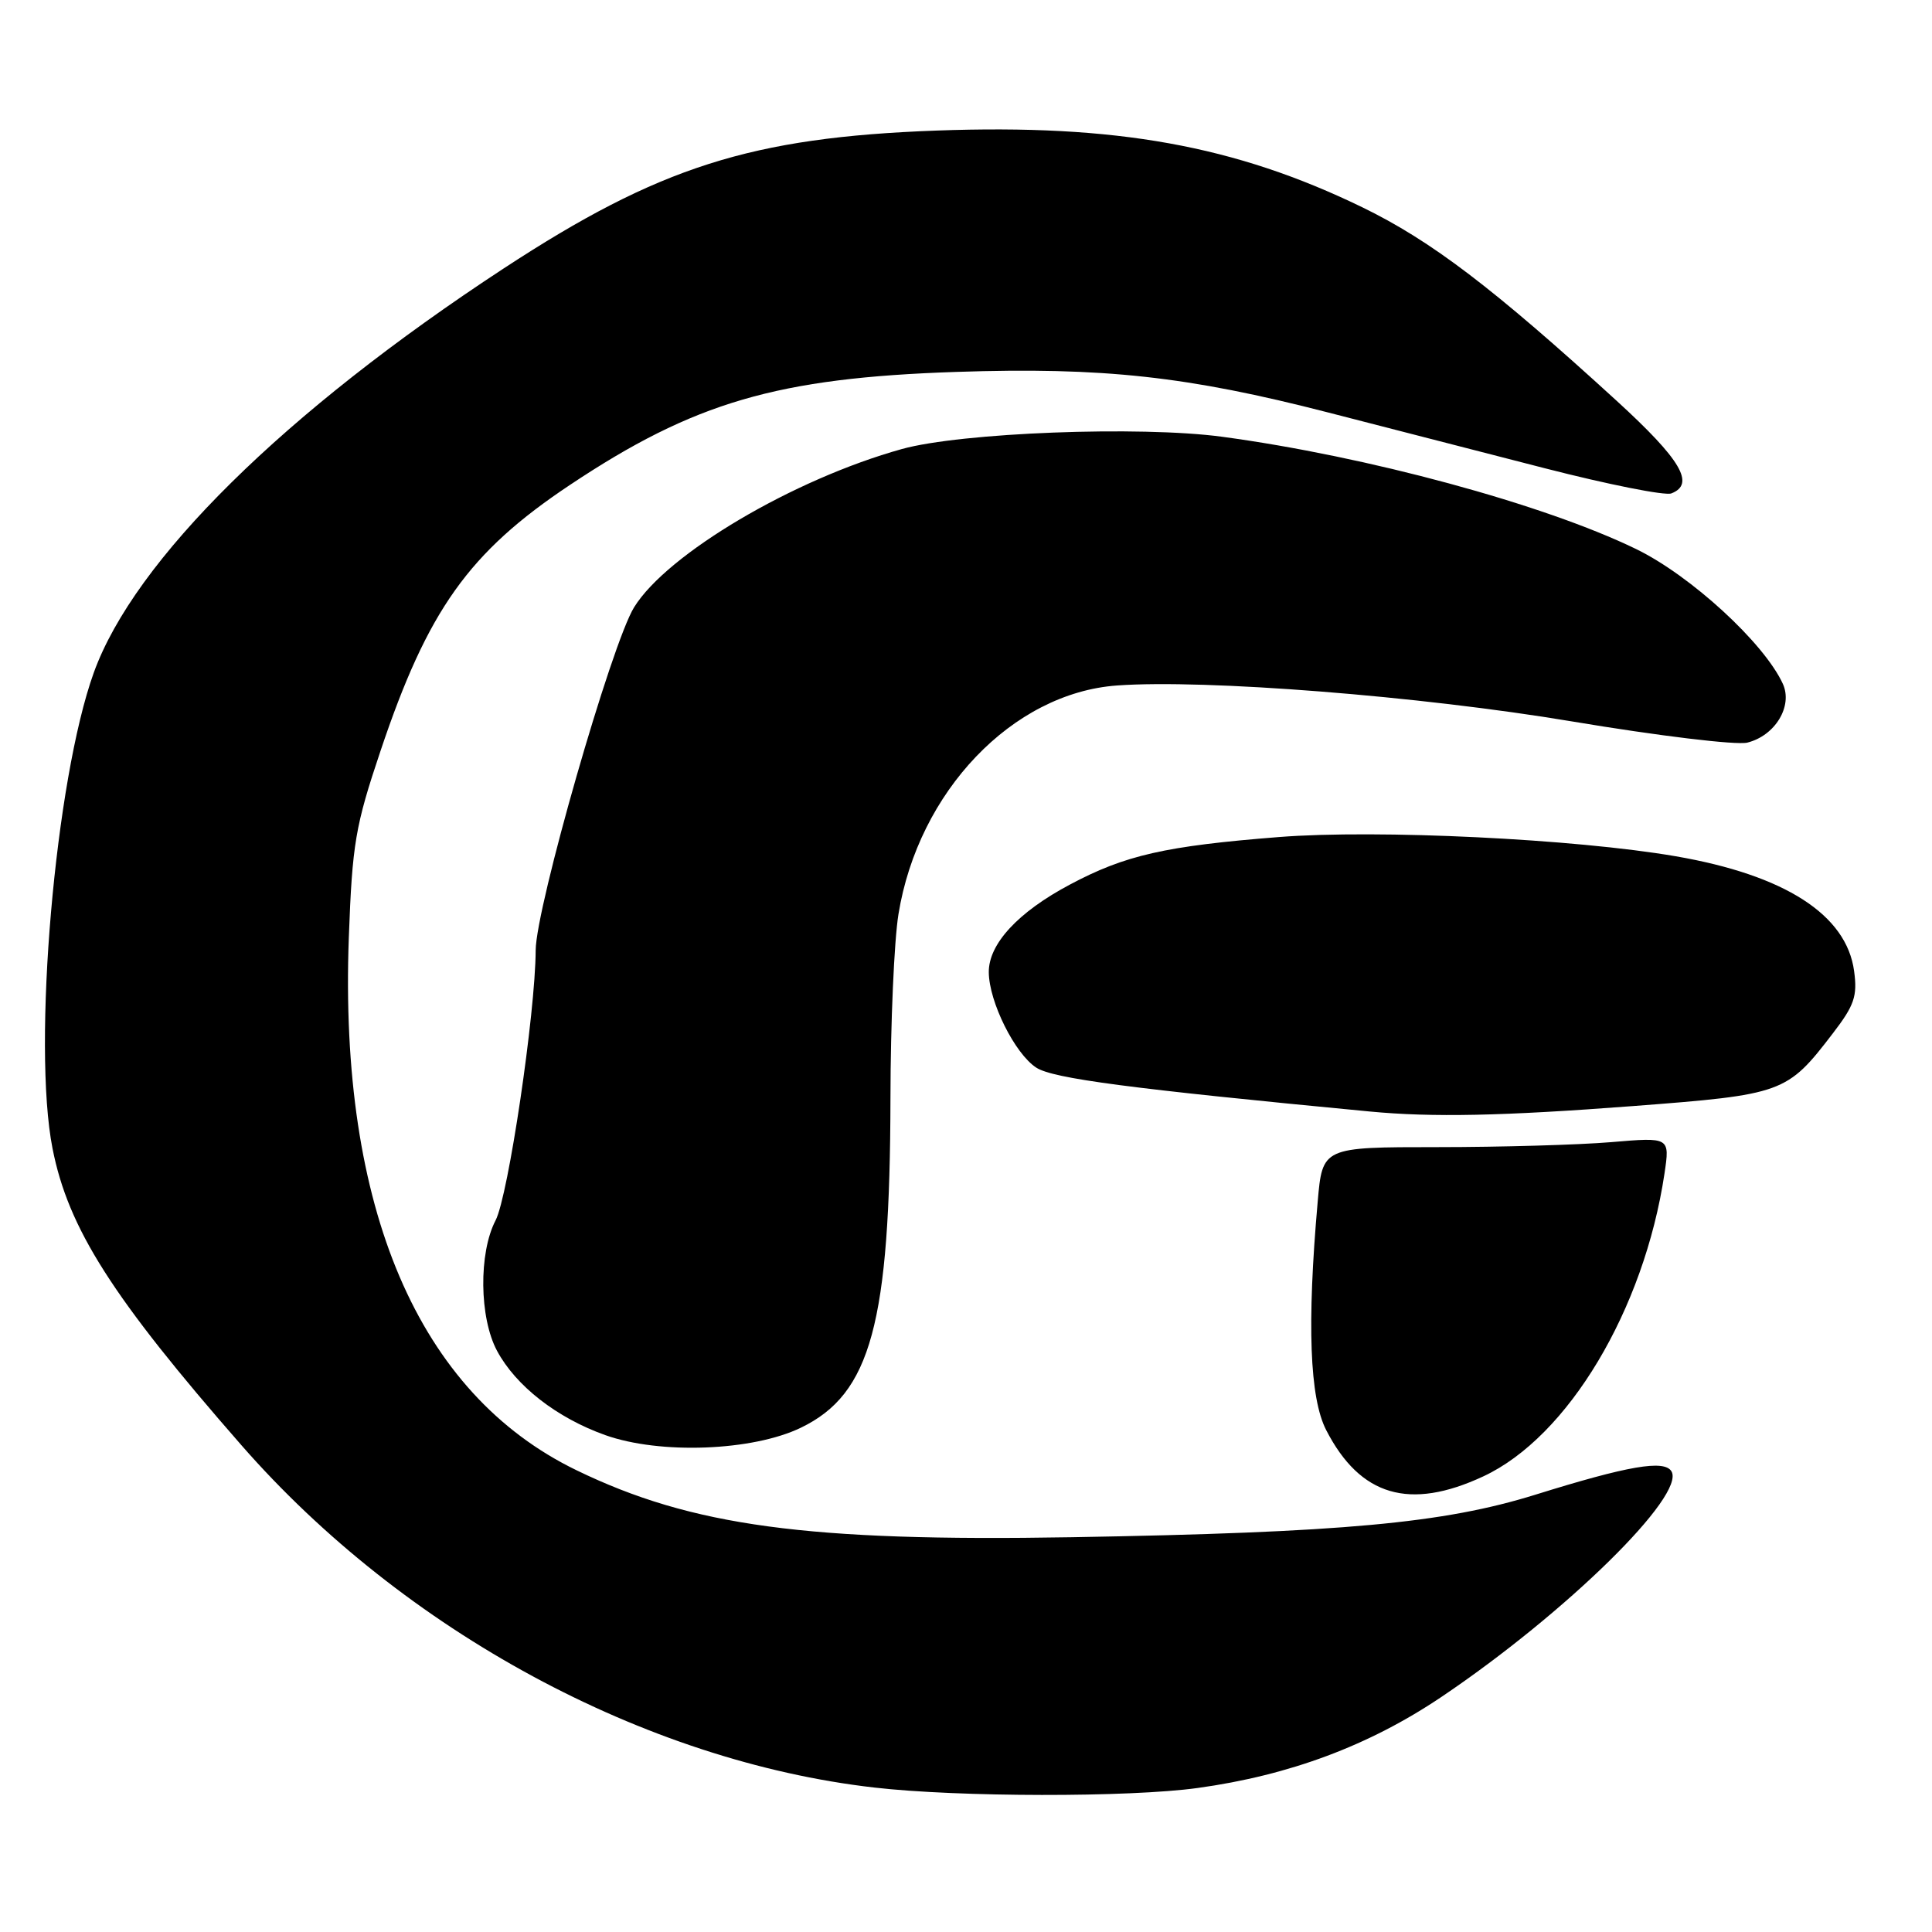 <?xml version="1.0" encoding="UTF-8" standalone="no"?>
<!DOCTYPE svg PUBLIC "-//W3C//DTD SVG 1.1//EN" "http://www.w3.org/Graphics/SVG/1.1/DTD/svg11.dtd" >
<svg xmlns="http://www.w3.org/2000/svg" xmlns:xlink="http://www.w3.org/1999/xlink" version="1.1" viewBox="0 0 256 256">
 <g >
 <path fill="currentColor"
d=" M 158.68 236.92 C 170.87 235.24 181.43 231.29 191.00 224.85 C 207.50 213.73 223.42 198.11 221.47 194.95 C 220.51 193.40 215.75 194.22 203.43 198.06 C 191.26 201.84 177.91 203.07 142.00 203.69 C 107.00 204.29 91.66 202.22 76.40 194.82 C 55.41 184.66 44.91 160.10 46.22 124.24 C 46.68 111.79 47.07 109.47 50.42 99.50 C 56.69 80.81 62.12 73.19 75.50 64.27 C 91.96 53.30 102.99 50.07 126.71 49.28 C 146.16 48.63 157.37 49.86 176.00 54.66 C 183.43 56.57 196.35 59.90 204.71 62.05 C 213.08 64.20 220.62 65.70 221.46 65.38 C 224.66 64.15 222.75 60.92 214.25 53.14 C 197.86 38.16 189.65 31.91 180.50 27.46 C 163.65 19.28 147.83 16.43 124.10 17.30 C 99.54 18.20 87.31 22.10 66.74 35.57 C 37.68 54.61 17.79 74.23 12.42 89.15 C 7.31 103.34 4.26 138.49 6.96 152.18 C 9.04 162.77 14.88 171.94 32.00 191.51 C 53.53 216.13 85.41 233.37 115.85 236.86 C 126.98 238.14 149.63 238.17 158.68 236.92 Z  M 196.54 195.63 C 207.76 190.41 217.84 173.57 220.55 155.52 C 221.27 150.68 221.27 150.68 213.49 151.34 C 209.20 151.70 198.84 152.00 190.47 152.00 C 175.23 152.00 175.23 152.00 174.60 159.25 C 173.17 175.44 173.53 185.24 175.73 189.50 C 180.23 198.25 186.78 200.18 196.54 195.63 Z  M 106.14 189.17 C 115.40 184.69 117.94 175.32 117.99 145.50 C 118.00 135.60 118.48 124.64 119.05 121.14 C 121.68 104.89 134.16 91.83 148.01 90.83 C 159.68 89.98 188.20 92.23 208.22 95.58 C 219.74 97.51 230.09 98.76 231.53 98.40 C 235.22 97.48 237.58 93.57 236.24 90.62 C 233.77 85.21 224.04 76.27 216.77 72.74 C 204.51 66.79 181.14 60.46 161.92 57.87 C 151.05 56.41 127.32 57.32 119.50 59.50 C 105.12 63.50 88.40 73.39 84.02 80.47 C 81.02 85.33 71.01 120.23 70.98 125.92 C 70.94 134.31 67.35 158.46 65.67 161.70 C 63.41 166.03 63.51 174.61 65.86 178.99 C 68.35 183.64 73.79 187.88 80.20 190.16 C 87.44 192.74 99.73 192.28 106.14 189.17 Z  M 216.38 146.56 C 236.28 145.04 236.78 144.86 242.85 136.94 C 245.71 133.22 246.13 132.00 245.68 128.68 C 244.68 121.21 236.52 115.96 222.04 113.46 C 208.70 111.16 182.53 109.89 169.50 110.91 C 154.40 112.10 149.08 113.31 141.75 117.22 C 134.88 120.87 130.99 125.09 131.02 128.83 C 131.05 132.74 134.46 139.60 137.30 141.46 C 139.51 142.91 149.72 144.25 181.50 147.28 C 189.81 148.07 199.05 147.88 216.38 146.56 Z "/>
</g>
</svg>